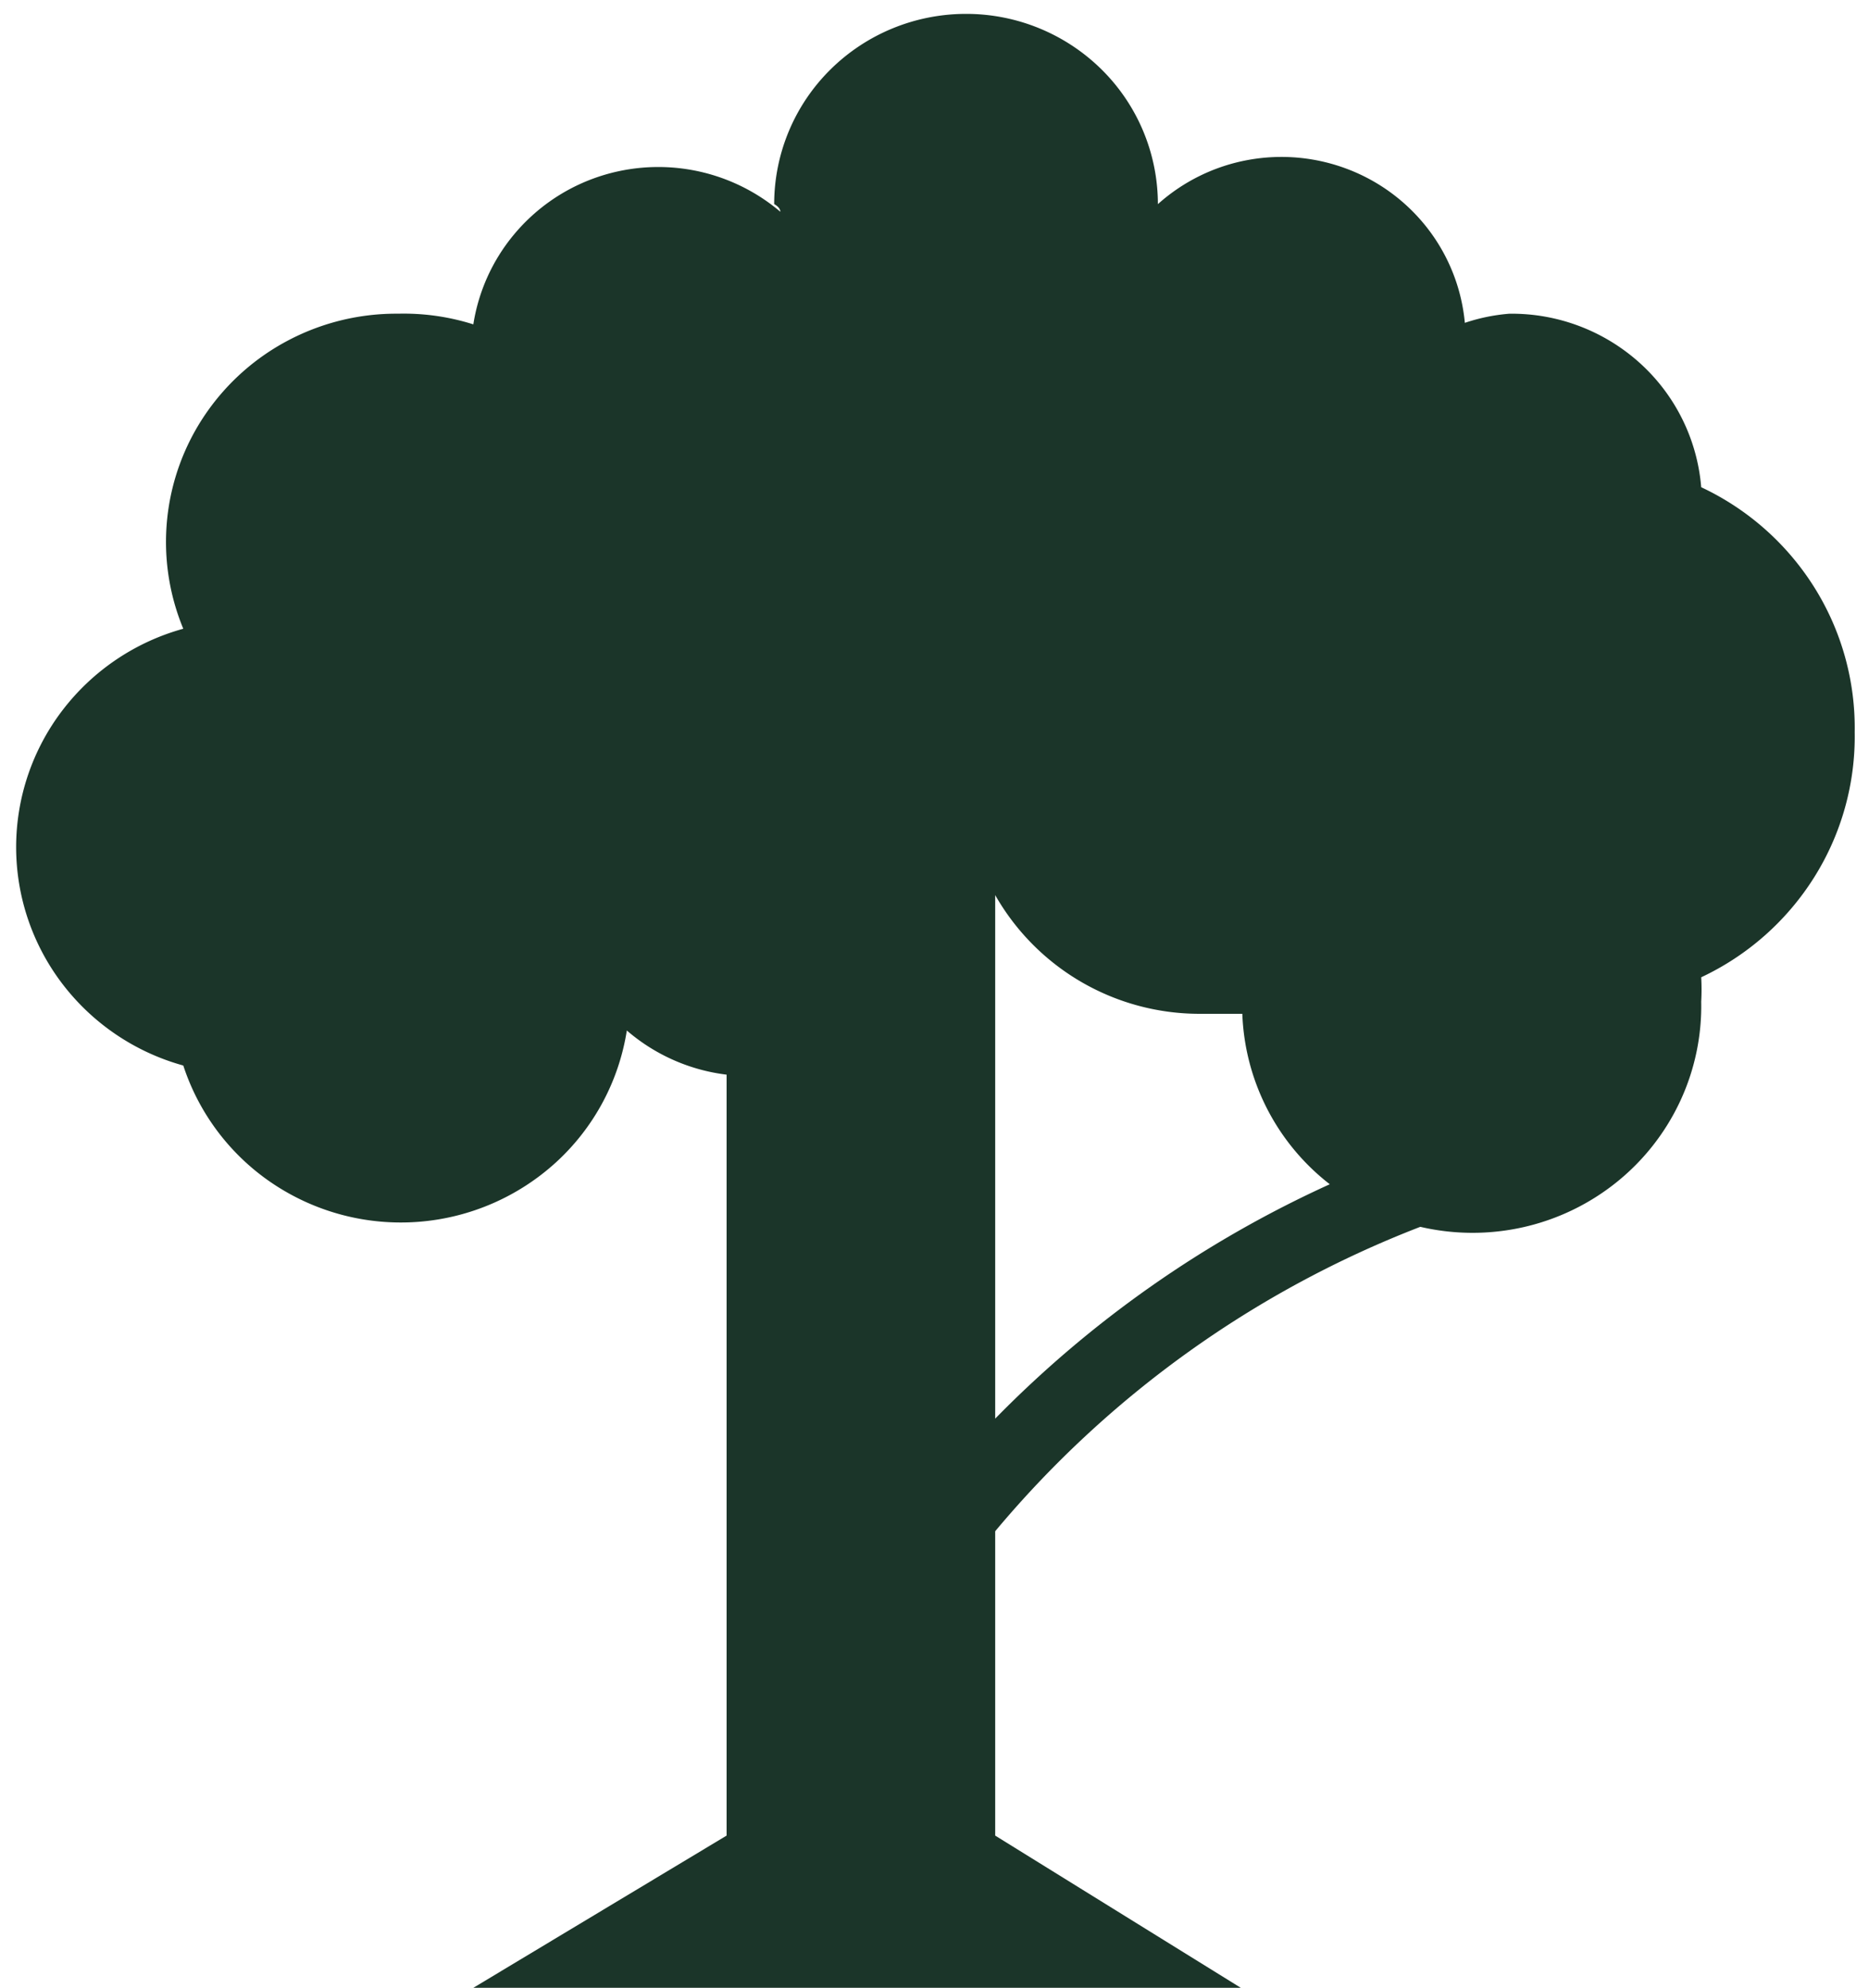 <svg width="63" height="67" fill="none" xmlns="http://www.w3.org/2000/svg"><path d="M62.518 24.68a8.92 8.92 0 0 0-1.362-4.884 9.028 9.028 0 0 0-3.812-3.374 6.34 6.34 0 0 0-2.071-4.188 6.446 6.446 0 0 0-4.396-1.66 6.236 6.236 0 0 0-1.5.308 6.125 6.125 0 0 0-1.222-3.139A6.203 6.203 0 0 0 45.45 5.71a6.258 6.258 0 0 0-3.377-.319 6.229 6.229 0 0 0-3.043 1.49 6.386 6.386 0 0 0-1.894-4.535A6.495 6.495 0 0 0 32.563.468c-1.715 0-3.36.676-4.573 1.878a6.385 6.385 0 0 0-1.894 4.534s.207.103.207.257a6.363 6.363 0 0 0-6.3-1.12 6.31 6.31 0 0 0-2.698 1.912 6.234 6.234 0 0 0-1.35 3.004 7.774 7.774 0 0 0-2.534-.36 7.813 7.813 0 0 0-3.675.884 7.738 7.738 0 0 0-2.818 2.5 7.636 7.636 0 0 0-.75 7.235 7.71 7.71 0 0 0-4.066 2.741 7.6 7.6 0 0 0-1.568 4.62 7.6 7.6 0 0 0 1.568 4.62 7.711 7.711 0 0 0 4.066 2.741 7.65 7.65 0 0 0 3.05 4.002 7.76 7.76 0 0 0 9.528-.752 7.624 7.624 0 0 0 2.373-4.43 6.318 6.318 0 0 0 3.363 1.488V61.87L15.956 67h25.868l-8.278-5.13V51.611a35.17 35.17 0 0 1 14.33-10.26 7.775 7.775 0 0 0 3.48.01 7.736 7.736 0 0 0 3.128-1.508 7.652 7.652 0 0 0 2.142-2.718 7.587 7.587 0 0 0 .718-3.375 7.49 7.49 0 0 0 0-.82 9.028 9.028 0 0 0 3.812-3.376 8.92 8.92 0 0 0 1.362-4.884ZM33.546 47.815V30.17a7.926 7.926 0 0 0 6.88 4.001h1.45a7.62 7.62 0 0 0 2.948 5.745 37.51 37.51 0 0 0-11.278 7.9Z" fill="#1B3529"/></svg>